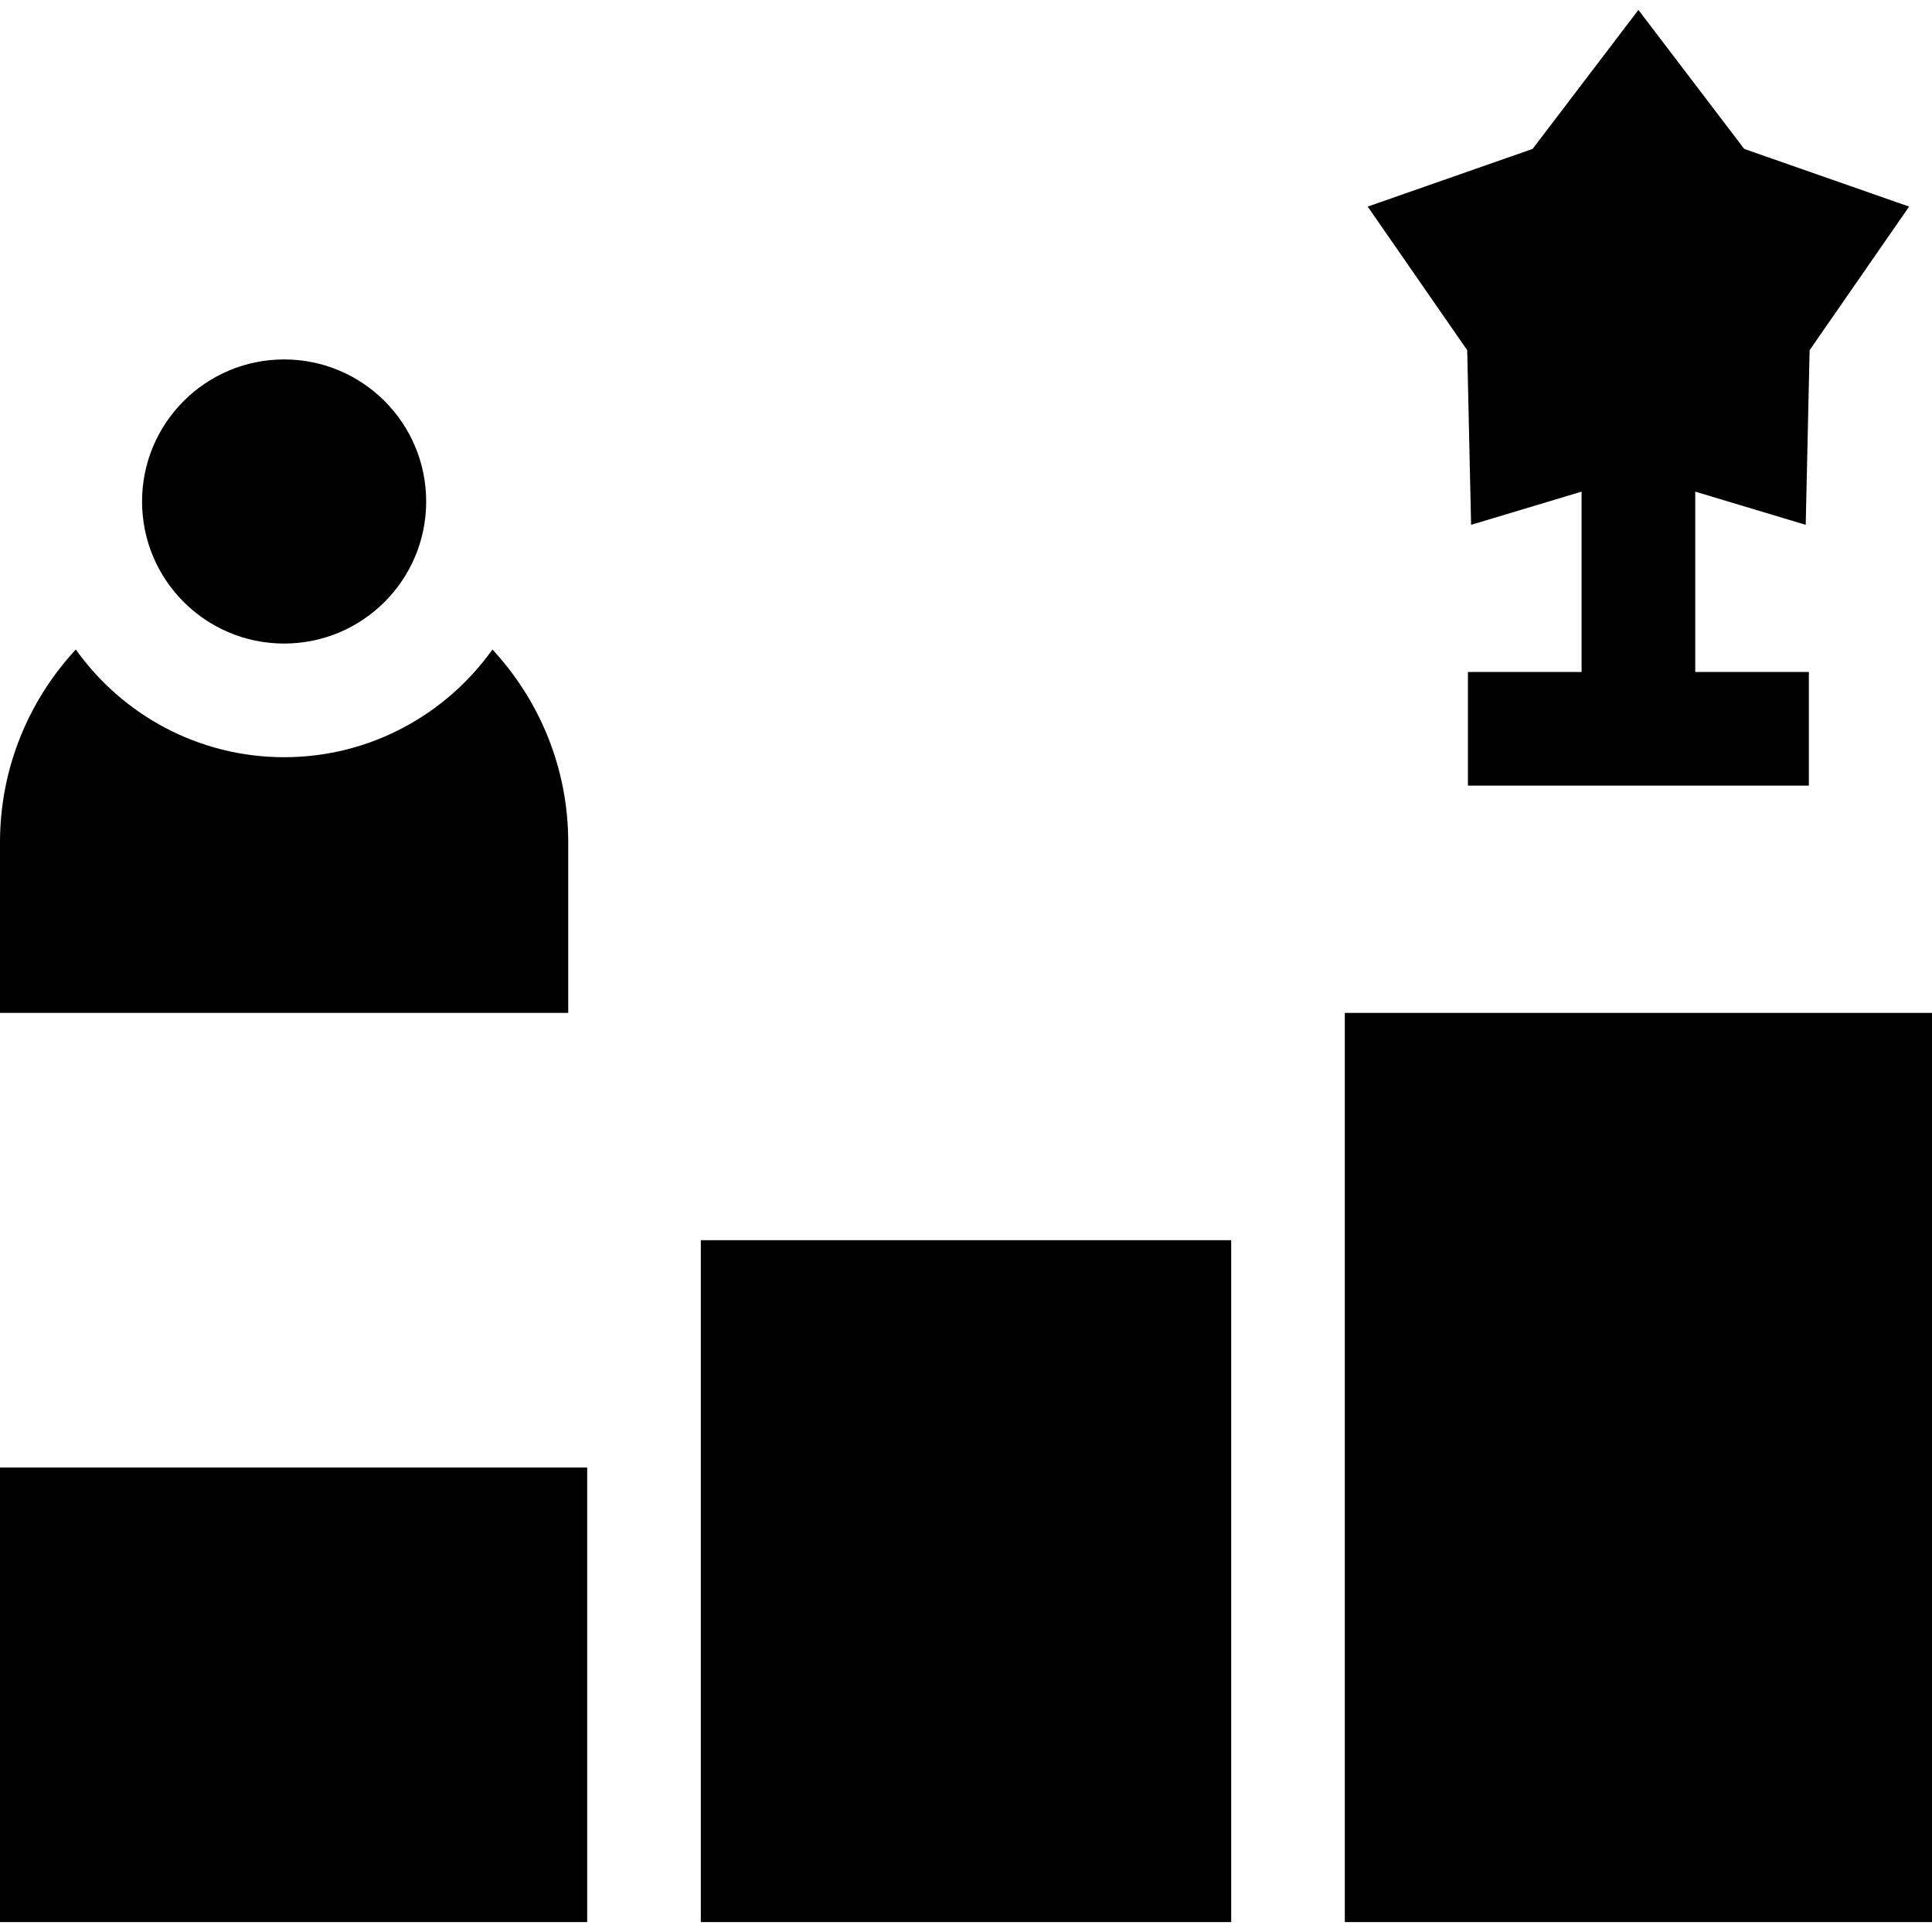 <svg id="Capa_1" enable-background="new 0 0 510 510" height="512" viewBox="0 0 510 510" width="512" xmlns="http://www.w3.org/2000/svg"><g><circle cx="75" cy="132.382" r="37.5"/><path d="m150 222.382c0-19.646-7.604-37.543-20.01-50.929-12.247 17.188-32.324 28.429-54.99 28.429s-42.743-11.241-54.99-28.429c-12.407 13.386-20.01 31.282-20.01 50.929v45h150z"/><path d="m388.335 138.541 29.165-8.76v47.601h-30v30h90v-30h-30v-47.601l29.165 8.76 1.029-46.102 26.265-37.903-43.527-15.226-27.932-36.692-27.932 36.692-43.527 15.226 26.265 37.903z"/><path d="m185 327.382h140v180h-140z"/><path d="m0 387.382h155v120h-155z"/><path d="m355 267.382h155v240h-155z"/></g></svg>